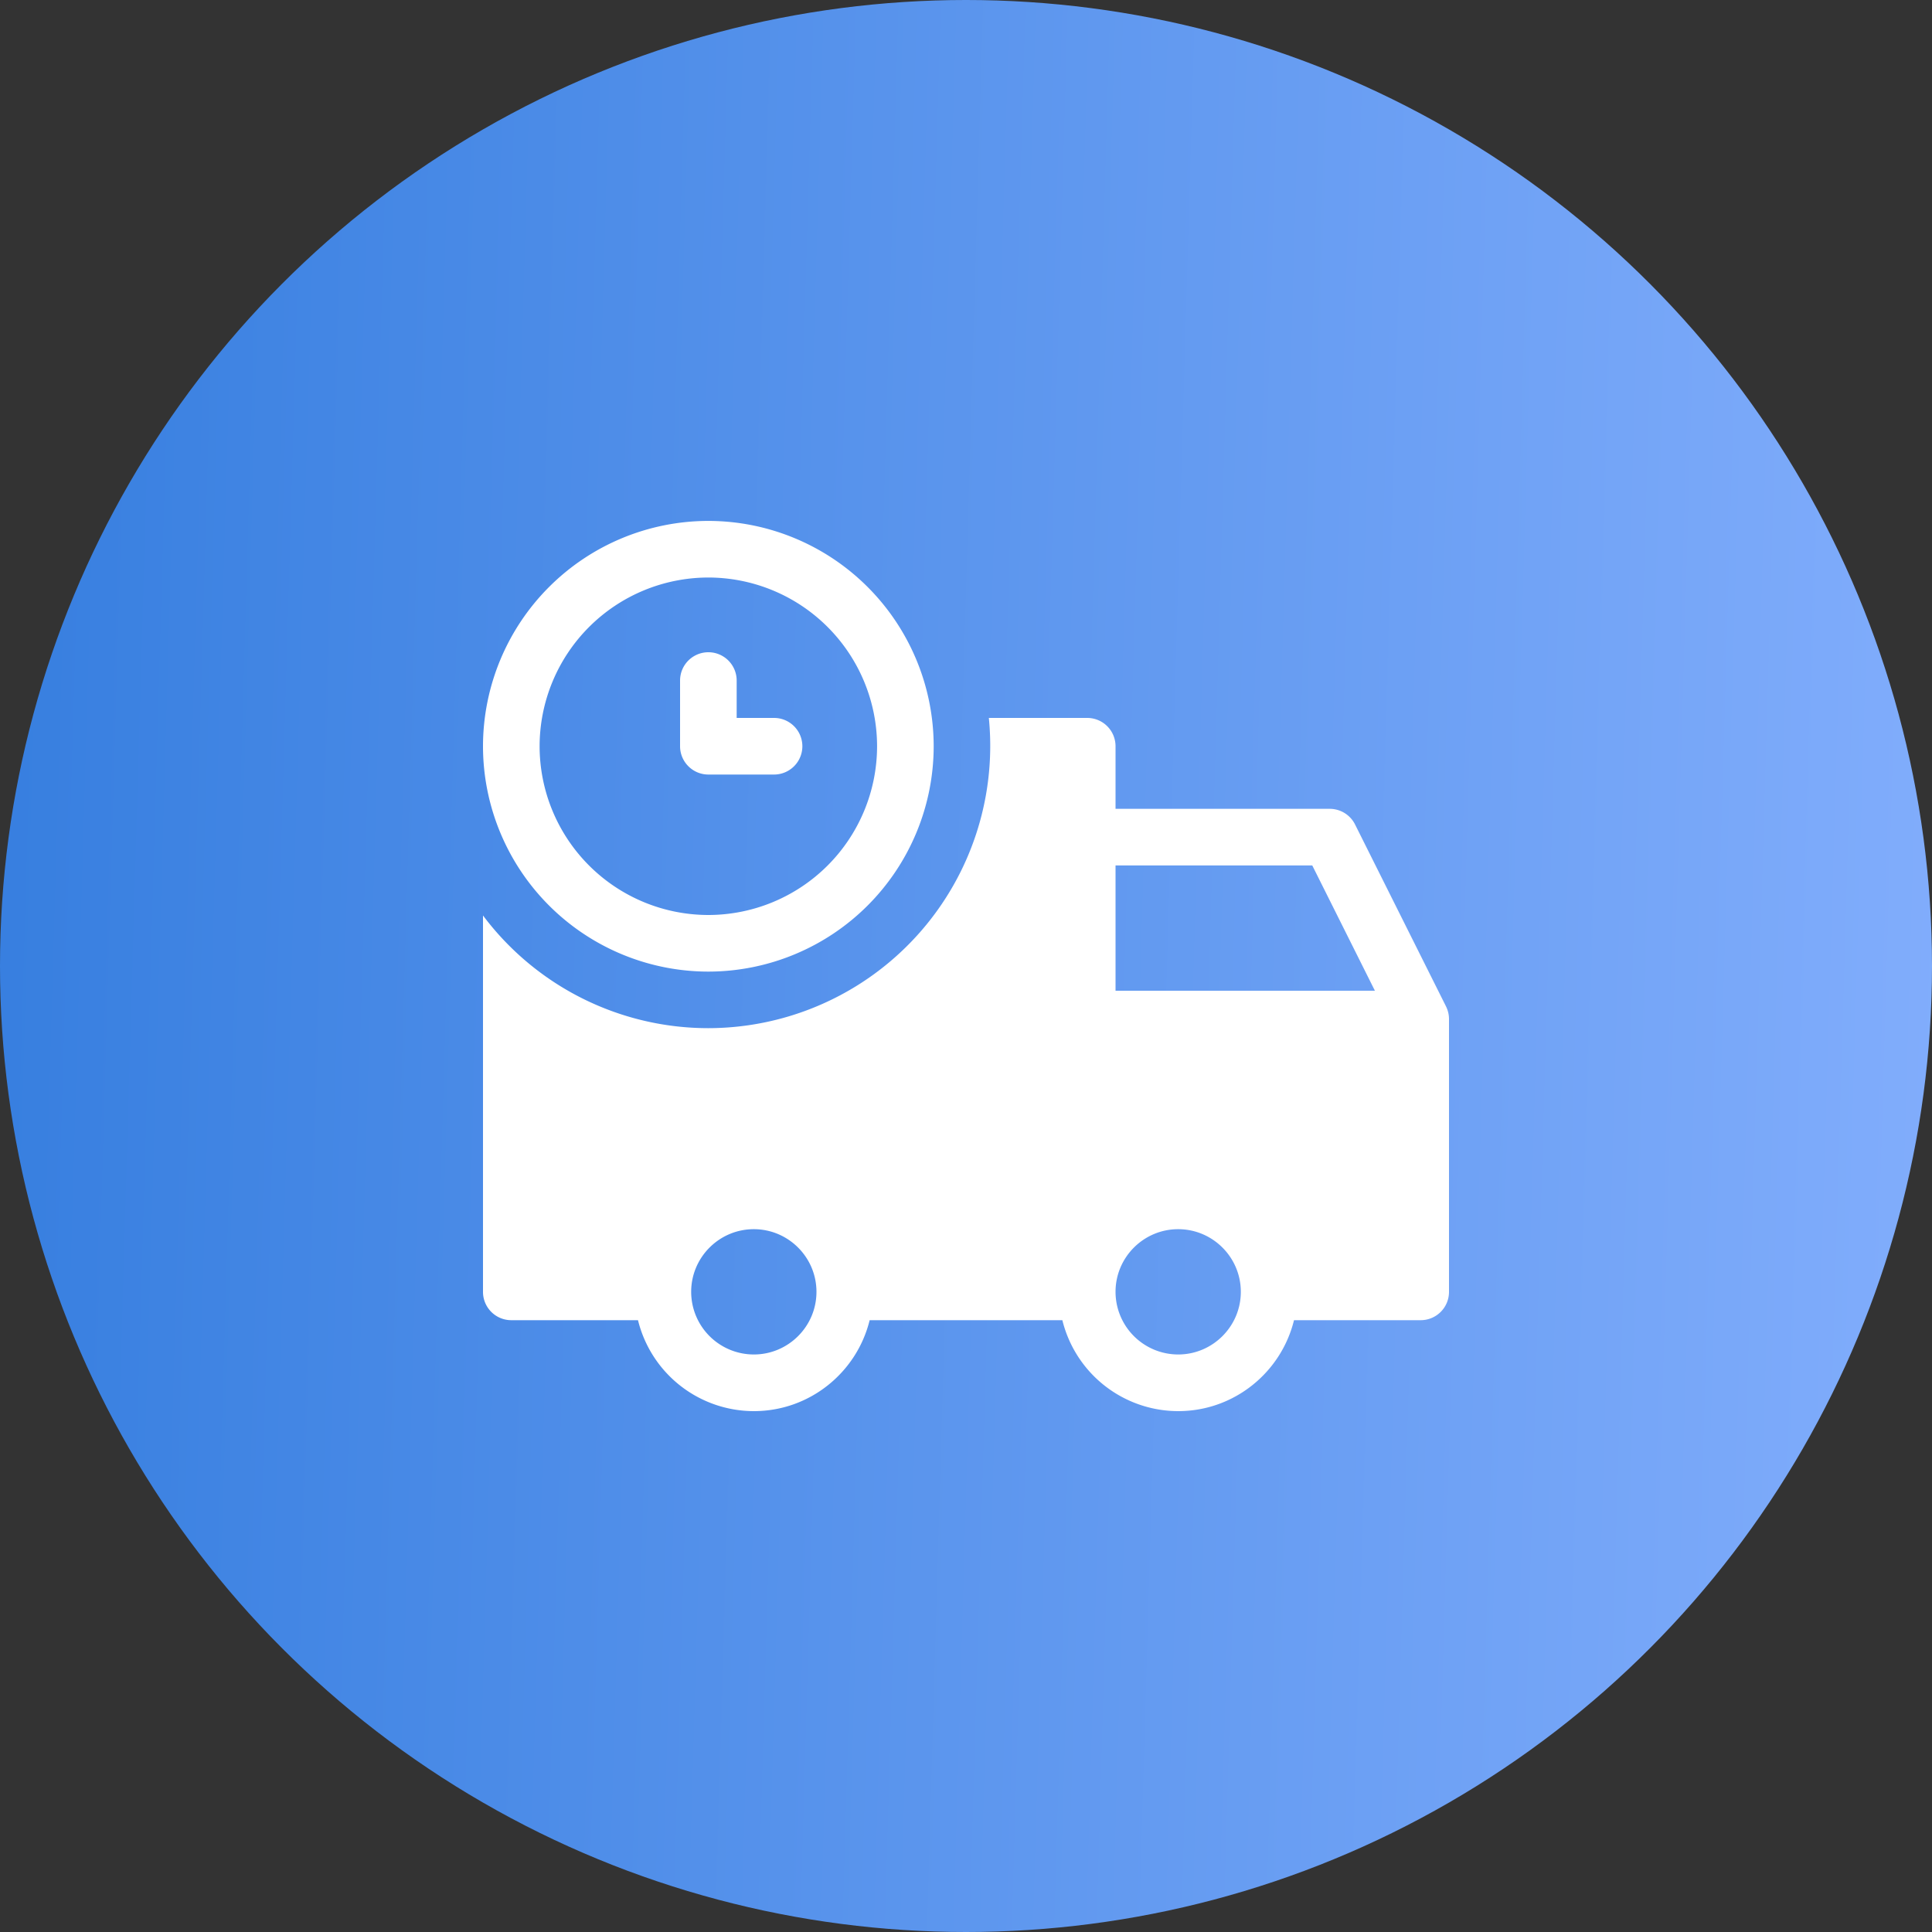<svg width="40" height="40" viewBox="0 0 40 40" fill="none" xmlns="http://www.w3.org/2000/svg"><rect x="0" y="0" width="40" height="40" fill="#333333" stroke="none"/><circle cx="20" cy="20" r="20" fill="url(#a)"/><g clip-path="url(#b)" fill="#fff"><path d="M16.026 14.864h-.774v-.774a.586.586 0 0 0-1.172 0v1.36c0 .323.262.586.586.586h1.36a.586.586 0 0 0 0-1.172z"/><path d="M14.665 10.785A4.67 4.67 0 0 0 10 15.45a4.67 4.67 0 0 0 4.665 4.666 4.67 4.67 0 0 0 4.666-4.665 4.67 4.67 0 0 0-4.666-4.666zm0 8.159a3.497 3.497 0 0 1-3.493-3.493 3.497 3.497 0 0 1 3.493-3.494 3.497 3.497 0 0 1 3.494 3.493 3.497 3.497 0 0 1-3.494 3.494z"/><path d="M29.94 20.84l-.002-.004-1.883-3.766a.586.586 0 0 0-.524-.324h-4.435V15.45a.586.586 0 0 0-.585-.586h-2.038a5.844 5.844 0 0 1-5.808 6.423A5.832 5.832 0 0 1 10 18.954v7.793c0 .324.262.586.586.586h2.623a2.473 2.473 0 0 0 2.398 1.883c1.16 0 2.134-.804 2.398-1.883h3.99a2.473 2.473 0 0 0 2.398 1.883c1.16 0 2.134-.804 2.398-1.883h2.623a.586.586 0 0 0 .586-.586v-5.648a.583.583 0 0 0-.06-.258zm-14.333 7.203a1.298 1.298 0 0 1-1.297-1.297c0-.715.582-1.297 1.297-1.297s1.297.582 1.297 1.297-.582 1.297-1.297 1.297zm8.786 0a1.298 1.298 0 0 1-1.297-1.297c0-.715.582-1.297 1.297-1.297s1.297.582 1.297 1.297-.582 1.297-1.297 1.297zm-1.297-7.531v-2.594h4.073l1.297 2.594h-5.37z"/></g><defs><linearGradient id="a" x1="-.379" y1="4.364" x2="45.186" y2="5.691" gradientUnits="userSpaceOnUse"><stop stop-color="#367EDF"/><stop offset="1" stop-color="#89B2FF"/></linearGradient><clipPath id="b"><path fill="#fff" transform="translate(10 10)" d="M0 0h20v20H0z"/></clipPath></defs></svg>